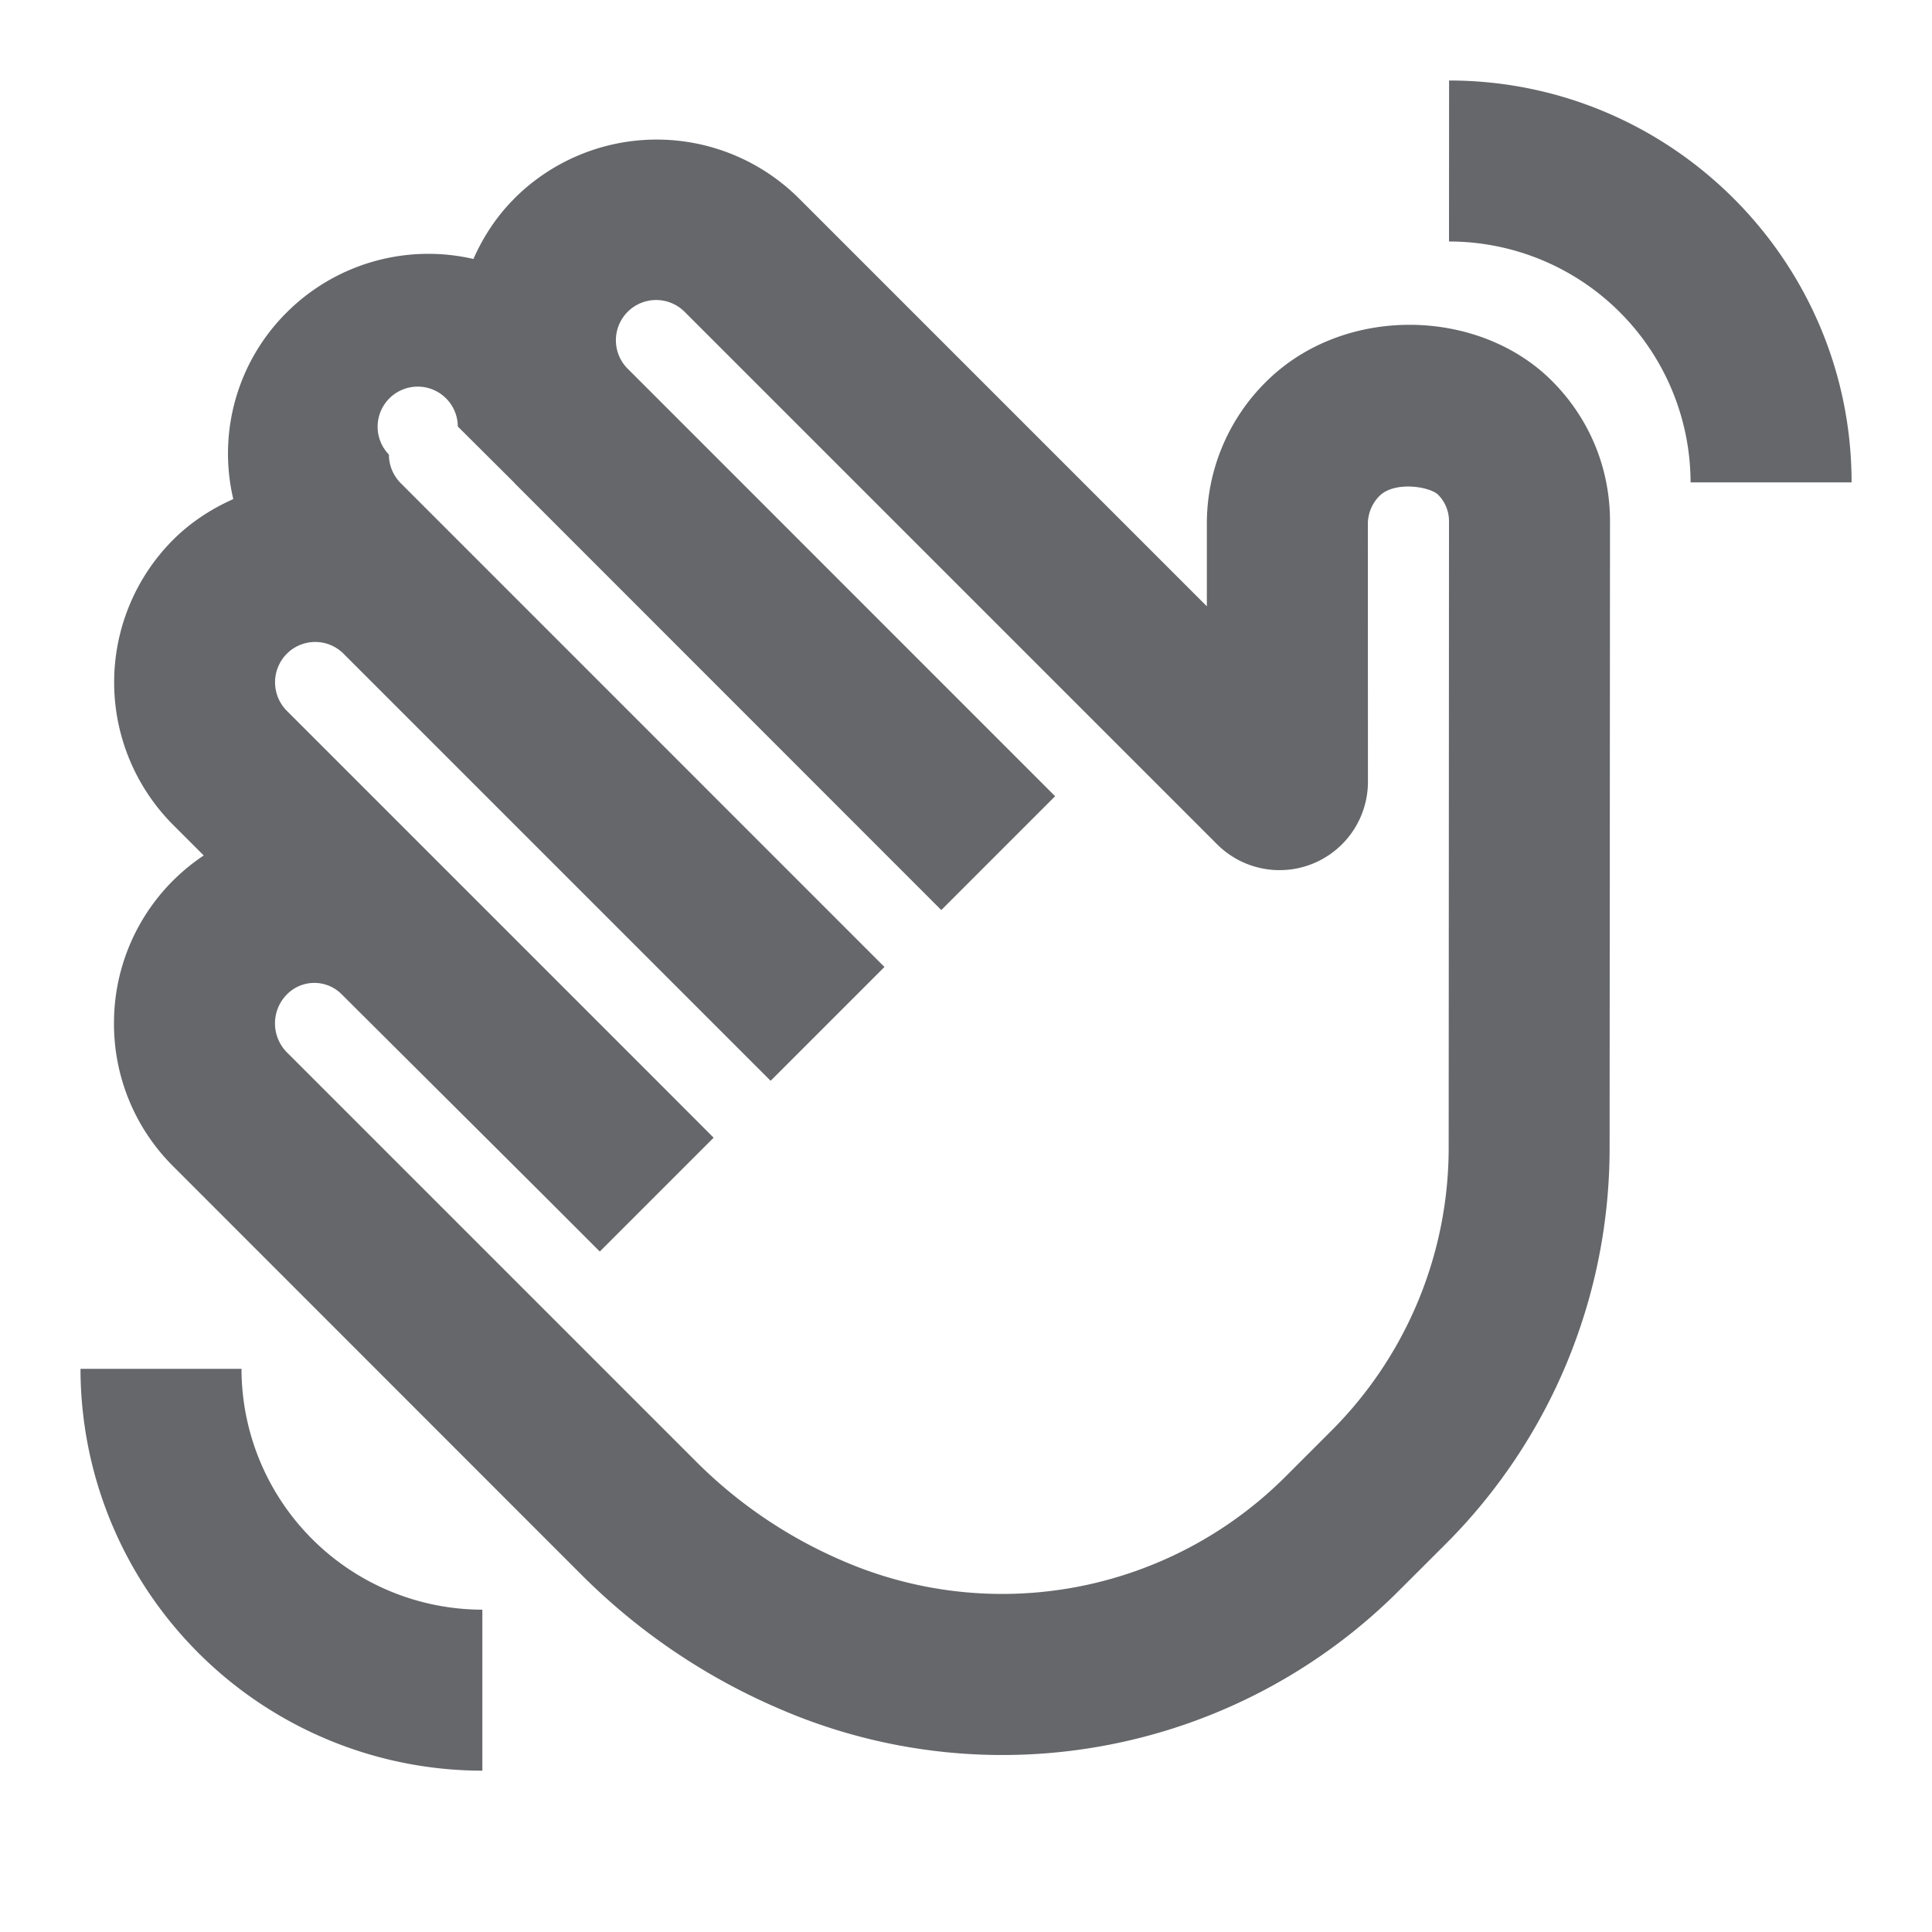 <svg xmlns="http://www.w3.org/2000/svg" width="24" height="24" viewBox="0 0 24 24">
    <path fill="#65676A" fill-rule="evenodd" d="M3 17.004a2.996 2.996 0 0 0 2.992 2.992v2A4.997 4.997 0 0 1 1 17.004zM6.39 2.465a2.502 2.502 0 0 1 3.535 0l5.067 5.067V6.515a2.476 2.476 0 0 1 .73-1.767c.962-.964 2.642-.932 3.557-.016.466.466.721 1.084.721 1.743l-.005 7.774a6.953 6.953 0 0 1-2.05 4.945l-.552.551a6.966 6.966 0 0 1-7.707 1.484 7.826 7.826 0 0 1-2.464-1.668L2.15 14.487a2.494 2.494 0 0 1-.734-1.777 2.498 2.498 0 0 1 1.115-2.083l-.38-.38a2.506 2.506 0 0 1-.003-3.539c.222-.222.478-.387.75-.508a2.47 2.47 0 0 1 .665-2.32 2.49 2.49 0 0 1 2.318-.663c.121-.273.287-.53.51-.752zM8.511 3.88a.5.5 0 1 0-.708.706l5.304 5.305-1.414 1.414L6.39 6v-.002l-.703-.7a.498.498 0 1 0-.856.349c0 .078.02.228.15.358l6.006 6.007-1.414 1.414-5.3-5.3a.498.498 0 0 0-.711-.004.503.503 0 0 0 .004.711l4.586 4.586.713.714-1.414 1.414-.71-.71-2.498-2.487a.478.478 0 0 0-.676 0 .512.512 0 0 0-.002.724l5.073 5.073c.528.53 1.147.95 1.837 1.245a4.978 4.978 0 0 0 5.505-1.06l.552-.552a4.97 4.97 0 0 0 1.464-3.533L18 6.473a.465.465 0 0 0-.135-.327c-.105-.103-.542-.172-.729.015a.495.495 0 0 0-.144.351l.001 3.195a1.098 1.098 0 0 1-1.875.78zM18.001 1c2.756 0 5 2.24 5 4.992h-2A3 3 0 0 0 18 3z"/>
</svg>
